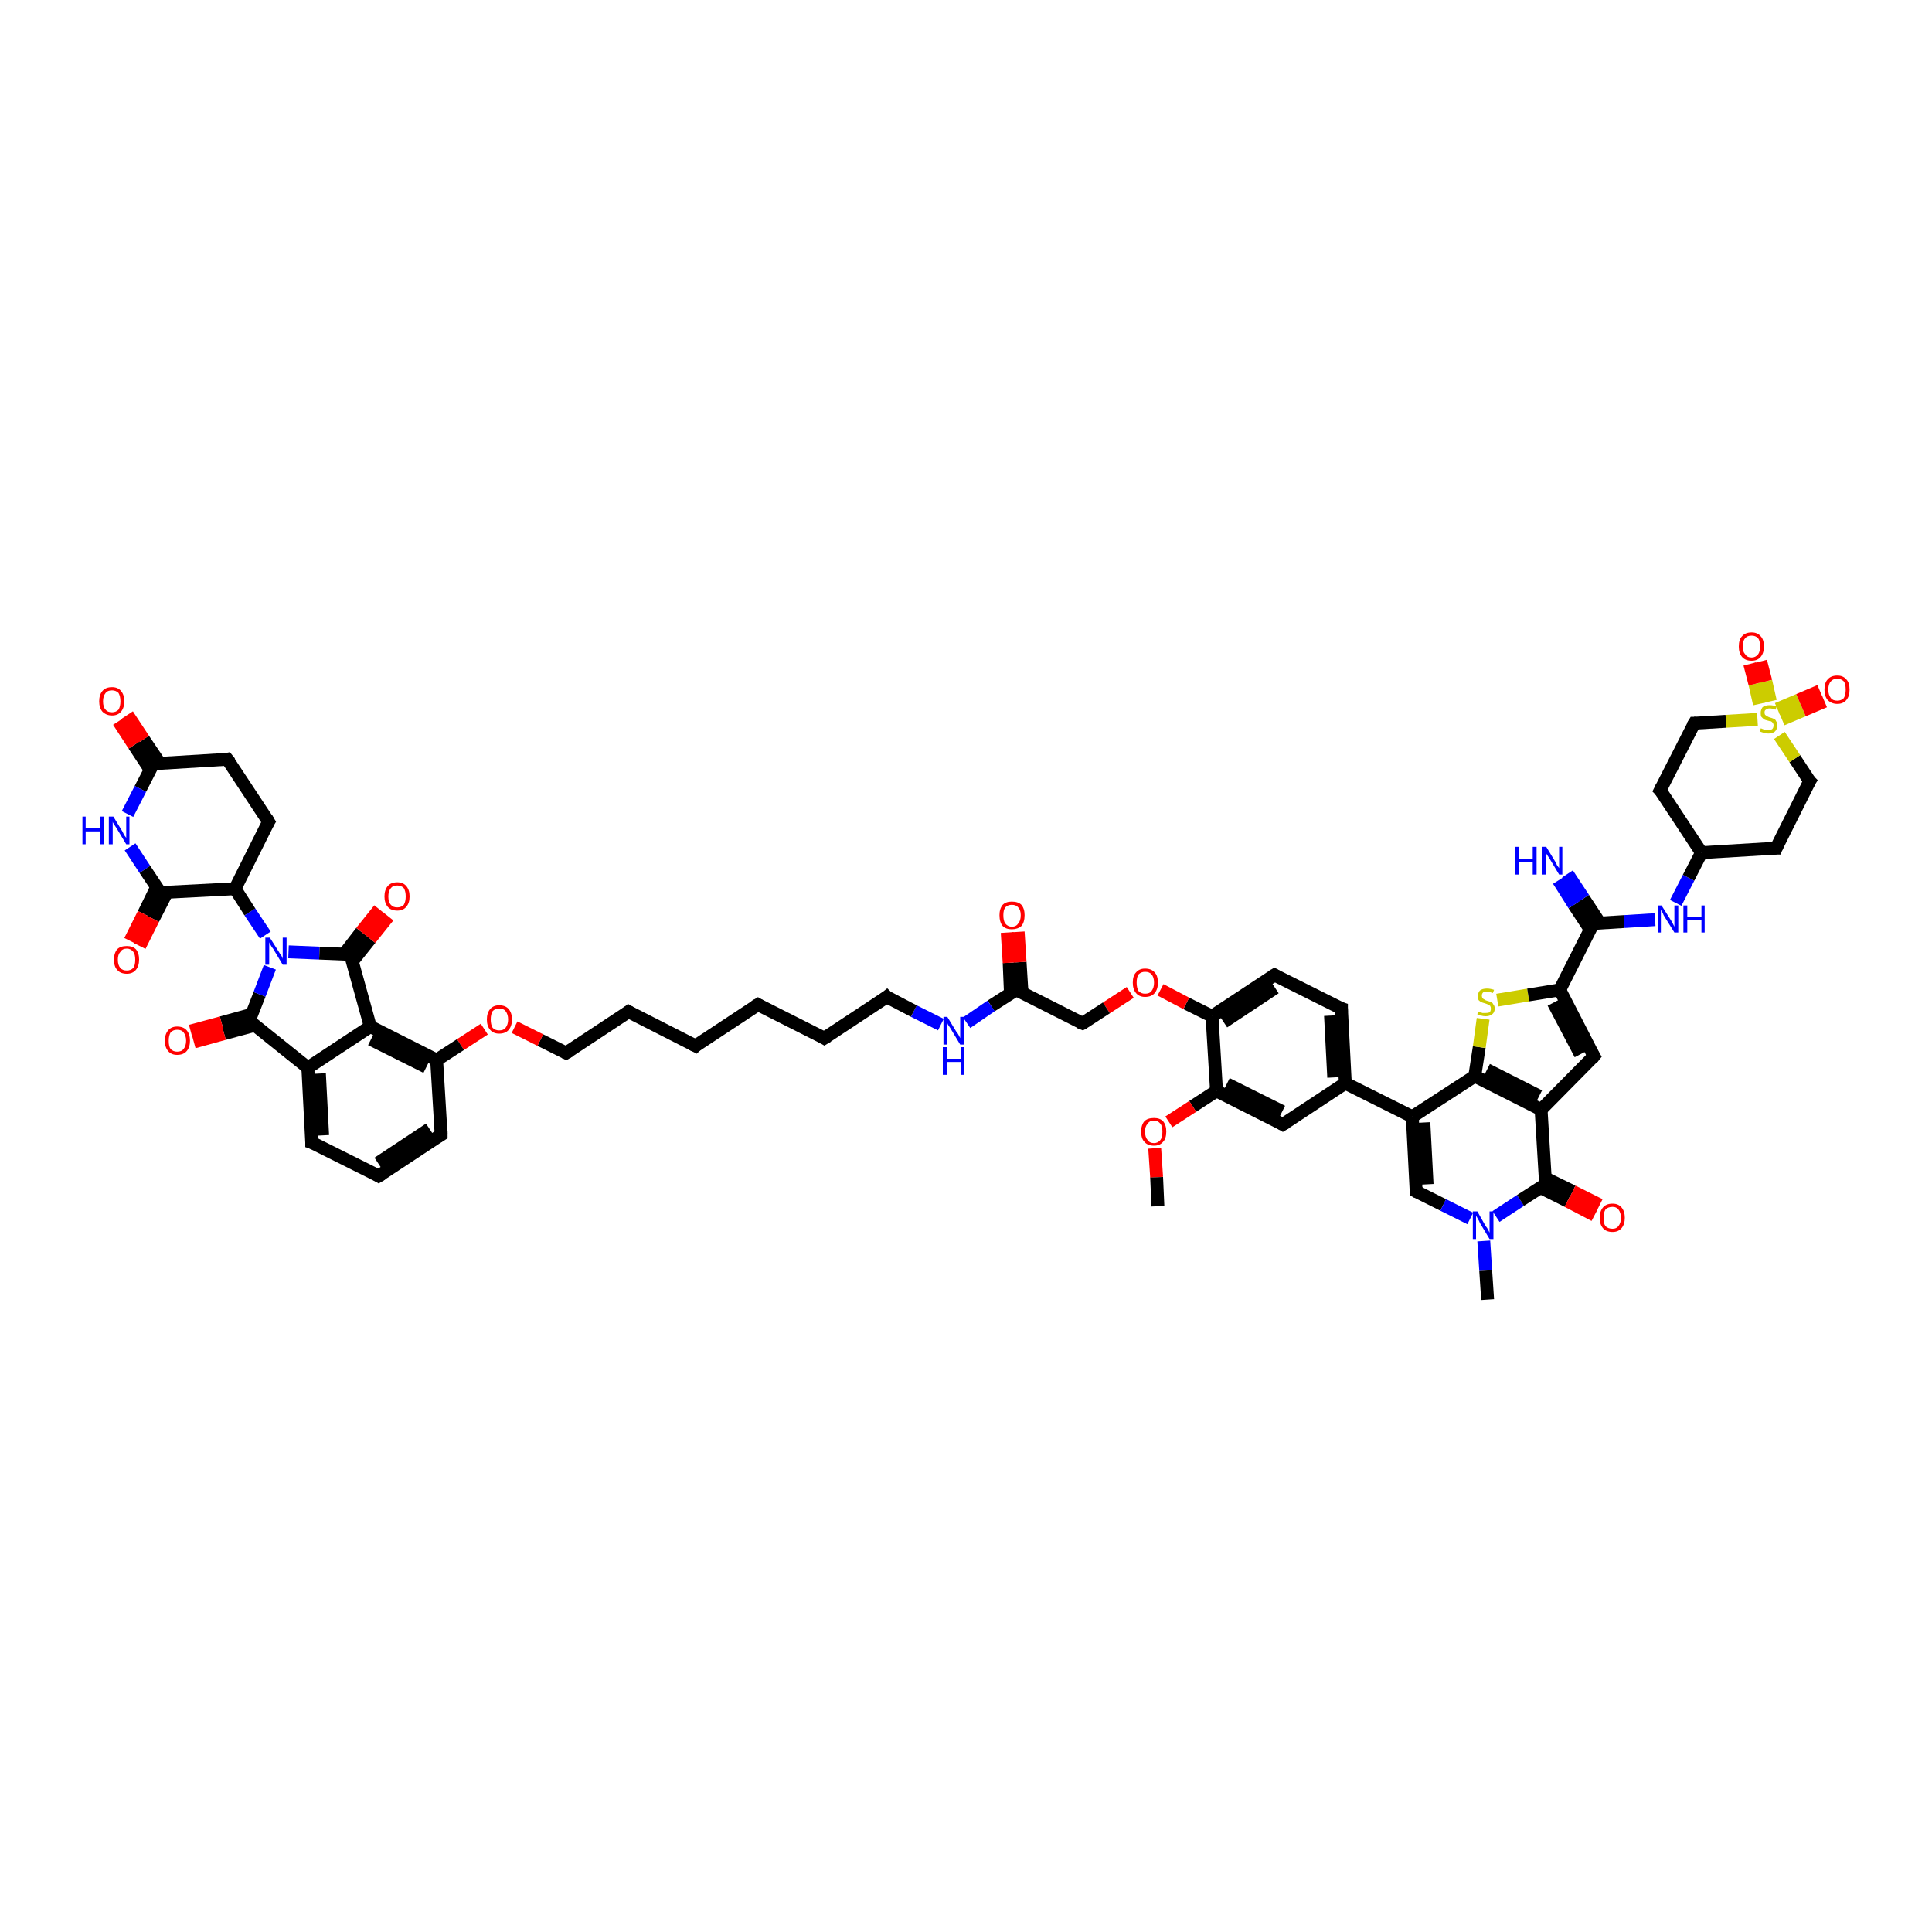 <?xml version='1.0' encoding='iso-8859-1'?>
<svg version='1.1' baseProfile='full'
              xmlns='http://www.w3.org/2000/svg'
                      xmlns:rdkit='http://www.rdkit.org/xml'
                      xmlns:xlink='http://www.w3.org/1999/xlink'
                  xml:space='preserve'
width='300px' height='300px' viewBox='0 0 300 300'>
<!-- END OF HEADER -->
<rect style='opacity:1.0;fill:#FFFFFF;stroke:none' width='300.0' height='300.0' x='0.0' y='0.0'> </rect>
<path class='bond-0 atom-0 atom-1' d='M 239.3,172.3 L 229.0,167.1' style='fill:none;fill-rule:evenodd;stroke:#000000;stroke-width:2.0px;stroke-linecap:butt;stroke-linejoin:miter;stroke-opacity:1' />
<path class='bond-0 atom-0 atom-1' d='M 239.0,170.2 L 230.9,166.1' style='fill:none;fill-rule:evenodd;stroke:#000000;stroke-width:2.0px;stroke-linecap:butt;stroke-linejoin:miter;stroke-opacity:1' />
<path class='bond-1 atom-1 atom-2' d='M 229.0,167.1 L 219.3,173.4' style='fill:none;fill-rule:evenodd;stroke:#000000;stroke-width:2.0px;stroke-linecap:butt;stroke-linejoin:miter;stroke-opacity:1' />
<path class='bond-2 atom-2 atom-3' d='M 219.3,173.4 L 208.9,168.2' style='fill:none;fill-rule:evenodd;stroke:#000000;stroke-width:2.0px;stroke-linecap:butt;stroke-linejoin:miter;stroke-opacity:1' />
<path class='bond-3 atom-3 atom-4' d='M 208.9,168.2 L 208.3,156.6' style='fill:none;fill-rule:evenodd;stroke:#000000;stroke-width:2.0px;stroke-linecap:butt;stroke-linejoin:miter;stroke-opacity:1' />
<path class='bond-3 atom-3 atom-4' d='M 207.1,167.3 L 206.6,157.7' style='fill:none;fill-rule:evenodd;stroke:#000000;stroke-width:2.0px;stroke-linecap:butt;stroke-linejoin:miter;stroke-opacity:1' />
<path class='bond-4 atom-4 atom-5' d='M 208.3,156.6 L 197.9,151.4' style='fill:none;fill-rule:evenodd;stroke:#000000;stroke-width:2.0px;stroke-linecap:butt;stroke-linejoin:miter;stroke-opacity:1' />
<path class='bond-5 atom-5 atom-6' d='M 197.9,151.4 L 188.2,157.8' style='fill:none;fill-rule:evenodd;stroke:#000000;stroke-width:2.0px;stroke-linecap:butt;stroke-linejoin:miter;stroke-opacity:1' />
<path class='bond-5 atom-5 atom-6' d='M 198.0,153.4 L 190.0,158.7' style='fill:none;fill-rule:evenodd;stroke:#000000;stroke-width:2.0px;stroke-linecap:butt;stroke-linejoin:miter;stroke-opacity:1' />
<path class='bond-6 atom-6 atom-7' d='M 188.2,157.8 L 188.9,169.4' style='fill:none;fill-rule:evenodd;stroke:#000000;stroke-width:2.0px;stroke-linecap:butt;stroke-linejoin:miter;stroke-opacity:1' />
<path class='bond-7 atom-7 atom-8' d='M 188.9,169.4 L 199.2,174.6' style='fill:none;fill-rule:evenodd;stroke:#000000;stroke-width:2.0px;stroke-linecap:butt;stroke-linejoin:miter;stroke-opacity:1' />
<path class='bond-7 atom-7 atom-8' d='M 190.5,168.3 L 199.1,172.6' style='fill:none;fill-rule:evenodd;stroke:#000000;stroke-width:2.0px;stroke-linecap:butt;stroke-linejoin:miter;stroke-opacity:1' />
<path class='bond-8 atom-7 atom-9' d='M 188.9,169.4 L 185.2,171.8' style='fill:none;fill-rule:evenodd;stroke:#000000;stroke-width:2.0px;stroke-linecap:butt;stroke-linejoin:miter;stroke-opacity:1' />
<path class='bond-8 atom-7 atom-9' d='M 185.2,171.8 L 181.5,174.2' style='fill:none;fill-rule:evenodd;stroke:#FF0000;stroke-width:2.0px;stroke-linecap:butt;stroke-linejoin:miter;stroke-opacity:1' />
<path class='bond-9 atom-9 atom-10' d='M 179.3,178.3 L 179.6,182.8' style='fill:none;fill-rule:evenodd;stroke:#FF0000;stroke-width:2.0px;stroke-linecap:butt;stroke-linejoin:miter;stroke-opacity:1' />
<path class='bond-9 atom-9 atom-10' d='M 179.6,182.8 L 179.8,187.3' style='fill:none;fill-rule:evenodd;stroke:#000000;stroke-width:2.0px;stroke-linecap:butt;stroke-linejoin:miter;stroke-opacity:1' />
<path class='bond-10 atom-6 atom-11' d='M 188.2,157.8 L 184.2,155.8' style='fill:none;fill-rule:evenodd;stroke:#000000;stroke-width:2.0px;stroke-linecap:butt;stroke-linejoin:miter;stroke-opacity:1' />
<path class='bond-10 atom-6 atom-11' d='M 184.2,155.8 L 180.2,153.7' style='fill:none;fill-rule:evenodd;stroke:#FF0000;stroke-width:2.0px;stroke-linecap:butt;stroke-linejoin:miter;stroke-opacity:1' />
<path class='bond-11 atom-11 atom-12' d='M 175.5,154.1 L 171.8,156.5' style='fill:none;fill-rule:evenodd;stroke:#FF0000;stroke-width:2.0px;stroke-linecap:butt;stroke-linejoin:miter;stroke-opacity:1' />
<path class='bond-11 atom-11 atom-12' d='M 171.8,156.5 L 168.1,158.9' style='fill:none;fill-rule:evenodd;stroke:#000000;stroke-width:2.0px;stroke-linecap:butt;stroke-linejoin:miter;stroke-opacity:1' />
<path class='bond-12 atom-12 atom-13' d='M 168.1,158.9 L 157.8,153.7' style='fill:none;fill-rule:evenodd;stroke:#000000;stroke-width:2.0px;stroke-linecap:butt;stroke-linejoin:miter;stroke-opacity:1' />
<path class='bond-13 atom-13 atom-14' d='M 157.8,153.7 L 153.9,156.2' style='fill:none;fill-rule:evenodd;stroke:#000000;stroke-width:2.0px;stroke-linecap:butt;stroke-linejoin:miter;stroke-opacity:1' />
<path class='bond-13 atom-13 atom-14' d='M 153.9,156.2 L 150.1,158.8' style='fill:none;fill-rule:evenodd;stroke:#0000FF;stroke-width:2.0px;stroke-linecap:butt;stroke-linejoin:miter;stroke-opacity:1' />
<path class='bond-14 atom-14 atom-15' d='M 146.1,159.1 L 141.9,157.0' style='fill:none;fill-rule:evenodd;stroke:#0000FF;stroke-width:2.0px;stroke-linecap:butt;stroke-linejoin:miter;stroke-opacity:1' />
<path class='bond-14 atom-14 atom-15' d='M 141.9,157.0 L 137.7,154.8' style='fill:none;fill-rule:evenodd;stroke:#000000;stroke-width:2.0px;stroke-linecap:butt;stroke-linejoin:miter;stroke-opacity:1' />
<path class='bond-15 atom-15 atom-16' d='M 137.7,154.8 L 128.0,161.2' style='fill:none;fill-rule:evenodd;stroke:#000000;stroke-width:2.0px;stroke-linecap:butt;stroke-linejoin:miter;stroke-opacity:1' />
<path class='bond-16 atom-16 atom-17' d='M 128.0,161.2 L 117.7,156.0' style='fill:none;fill-rule:evenodd;stroke:#000000;stroke-width:2.0px;stroke-linecap:butt;stroke-linejoin:miter;stroke-opacity:1' />
<path class='bond-17 atom-17 atom-18' d='M 117.7,156.0 L 108.0,162.4' style='fill:none;fill-rule:evenodd;stroke:#000000;stroke-width:2.0px;stroke-linecap:butt;stroke-linejoin:miter;stroke-opacity:1' />
<path class='bond-18 atom-18 atom-19' d='M 108.0,162.4 L 97.6,157.1' style='fill:none;fill-rule:evenodd;stroke:#000000;stroke-width:2.0px;stroke-linecap:butt;stroke-linejoin:miter;stroke-opacity:1' />
<path class='bond-19 atom-19 atom-20' d='M 97.6,157.1 L 87.9,163.5' style='fill:none;fill-rule:evenodd;stroke:#000000;stroke-width:2.0px;stroke-linecap:butt;stroke-linejoin:miter;stroke-opacity:1' />
<path class='bond-20 atom-20 atom-21' d='M 87.9,163.5 L 83.9,161.5' style='fill:none;fill-rule:evenodd;stroke:#000000;stroke-width:2.0px;stroke-linecap:butt;stroke-linejoin:miter;stroke-opacity:1' />
<path class='bond-20 atom-20 atom-21' d='M 83.9,161.5 L 79.9,159.5' style='fill:none;fill-rule:evenodd;stroke:#FF0000;stroke-width:2.0px;stroke-linecap:butt;stroke-linejoin:miter;stroke-opacity:1' />
<path class='bond-21 atom-21 atom-22' d='M 75.2,159.8 L 71.5,162.2' style='fill:none;fill-rule:evenodd;stroke:#FF0000;stroke-width:2.0px;stroke-linecap:butt;stroke-linejoin:miter;stroke-opacity:1' />
<path class='bond-21 atom-21 atom-22' d='M 71.5,162.2 L 67.8,164.6' style='fill:none;fill-rule:evenodd;stroke:#000000;stroke-width:2.0px;stroke-linecap:butt;stroke-linejoin:miter;stroke-opacity:1' />
<path class='bond-22 atom-22 atom-23' d='M 67.8,164.6 L 57.5,159.4' style='fill:none;fill-rule:evenodd;stroke:#000000;stroke-width:2.0px;stroke-linecap:butt;stroke-linejoin:miter;stroke-opacity:1' />
<path class='bond-22 atom-22 atom-23' d='M 66.2,165.7 L 57.6,161.4' style='fill:none;fill-rule:evenodd;stroke:#000000;stroke-width:2.0px;stroke-linecap:butt;stroke-linejoin:miter;stroke-opacity:1' />
<path class='bond-23 atom-23 atom-24' d='M 57.5,159.4 L 47.8,165.8' style='fill:none;fill-rule:evenodd;stroke:#000000;stroke-width:2.0px;stroke-linecap:butt;stroke-linejoin:miter;stroke-opacity:1' />
<path class='bond-24 atom-24 atom-25' d='M 47.8,165.8 L 48.4,177.4' style='fill:none;fill-rule:evenodd;stroke:#000000;stroke-width:2.0px;stroke-linecap:butt;stroke-linejoin:miter;stroke-opacity:1' />
<path class='bond-24 atom-24 atom-25' d='M 49.6,166.7 L 50.1,176.3' style='fill:none;fill-rule:evenodd;stroke:#000000;stroke-width:2.0px;stroke-linecap:butt;stroke-linejoin:miter;stroke-opacity:1' />
<path class='bond-25 atom-25 atom-26' d='M 48.4,177.4 L 58.8,182.6' style='fill:none;fill-rule:evenodd;stroke:#000000;stroke-width:2.0px;stroke-linecap:butt;stroke-linejoin:miter;stroke-opacity:1' />
<path class='bond-26 atom-26 atom-27' d='M 58.8,182.6 L 68.5,176.2' style='fill:none;fill-rule:evenodd;stroke:#000000;stroke-width:2.0px;stroke-linecap:butt;stroke-linejoin:miter;stroke-opacity:1' />
<path class='bond-26 atom-26 atom-27' d='M 58.7,180.6 L 66.7,175.3' style='fill:none;fill-rule:evenodd;stroke:#000000;stroke-width:2.0px;stroke-linecap:butt;stroke-linejoin:miter;stroke-opacity:1' />
<path class='bond-27 atom-24 atom-28' d='M 47.8,165.8 L 38.7,158.5' style='fill:none;fill-rule:evenodd;stroke:#000000;stroke-width:2.0px;stroke-linecap:butt;stroke-linejoin:miter;stroke-opacity:1' />
<path class='bond-28 atom-28 atom-29' d='M 38.7,158.5 L 40.3,154.4' style='fill:none;fill-rule:evenodd;stroke:#000000;stroke-width:2.0px;stroke-linecap:butt;stroke-linejoin:miter;stroke-opacity:1' />
<path class='bond-28 atom-28 atom-29' d='M 40.3,154.4 L 41.9,150.2' style='fill:none;fill-rule:evenodd;stroke:#0000FF;stroke-width:2.0px;stroke-linecap:butt;stroke-linejoin:miter;stroke-opacity:1' />
<path class='bond-29 atom-29 atom-30' d='M 41.2,145.2 L 38.8,141.6' style='fill:none;fill-rule:evenodd;stroke:#0000FF;stroke-width:2.0px;stroke-linecap:butt;stroke-linejoin:miter;stroke-opacity:1' />
<path class='bond-29 atom-29 atom-30' d='M 38.8,141.6 L 36.5,138.0' style='fill:none;fill-rule:evenodd;stroke:#000000;stroke-width:2.0px;stroke-linecap:butt;stroke-linejoin:miter;stroke-opacity:1' />
<path class='bond-30 atom-30 atom-31' d='M 36.5,138.0 L 41.7,127.6' style='fill:none;fill-rule:evenodd;stroke:#000000;stroke-width:2.0px;stroke-linecap:butt;stroke-linejoin:miter;stroke-opacity:1' />
<path class='bond-31 atom-31 atom-32' d='M 41.7,127.6 L 35.3,117.9' style='fill:none;fill-rule:evenodd;stroke:#000000;stroke-width:2.0px;stroke-linecap:butt;stroke-linejoin:miter;stroke-opacity:1' />
<path class='bond-32 atom-32 atom-33' d='M 35.3,117.9 L 23.8,118.6' style='fill:none;fill-rule:evenodd;stroke:#000000;stroke-width:2.0px;stroke-linecap:butt;stroke-linejoin:miter;stroke-opacity:1' />
<path class='bond-33 atom-33 atom-34' d='M 24.8,118.5 L 22.3,114.8' style='fill:none;fill-rule:evenodd;stroke:#000000;stroke-width:2.0px;stroke-linecap:butt;stroke-linejoin:miter;stroke-opacity:1' />
<path class='bond-33 atom-33 atom-34' d='M 22.3,114.8 L 19.8,111.0' style='fill:none;fill-rule:evenodd;stroke:#FF0000;stroke-width:2.0px;stroke-linecap:butt;stroke-linejoin:miter;stroke-opacity:1' />
<path class='bond-33 atom-33 atom-34' d='M 23.3,119.5 L 20.8,115.7' style='fill:none;fill-rule:evenodd;stroke:#000000;stroke-width:2.0px;stroke-linecap:butt;stroke-linejoin:miter;stroke-opacity:1' />
<path class='bond-33 atom-33 atom-34' d='M 20.8,115.7 L 18.4,112.0' style='fill:none;fill-rule:evenodd;stroke:#FF0000;stroke-width:2.0px;stroke-linecap:butt;stroke-linejoin:miter;stroke-opacity:1' />
<path class='bond-34 atom-33 atom-35' d='M 23.8,118.6 L 21.8,122.5' style='fill:none;fill-rule:evenodd;stroke:#000000;stroke-width:2.0px;stroke-linecap:butt;stroke-linejoin:miter;stroke-opacity:1' />
<path class='bond-34 atom-33 atom-35' d='M 21.8,122.5 L 19.8,126.4' style='fill:none;fill-rule:evenodd;stroke:#0000FF;stroke-width:2.0px;stroke-linecap:butt;stroke-linejoin:miter;stroke-opacity:1' />
<path class='bond-35 atom-35 atom-36' d='M 20.2,131.5 L 22.5,135.0' style='fill:none;fill-rule:evenodd;stroke:#0000FF;stroke-width:2.0px;stroke-linecap:butt;stroke-linejoin:miter;stroke-opacity:1' />
<path class='bond-35 atom-35 atom-36' d='M 22.5,135.0 L 24.9,138.6' style='fill:none;fill-rule:evenodd;stroke:#000000;stroke-width:2.0px;stroke-linecap:butt;stroke-linejoin:miter;stroke-opacity:1' />
<path class='bond-36 atom-36 atom-37' d='M 24.3,137.8 L 22.3,141.9' style='fill:none;fill-rule:evenodd;stroke:#000000;stroke-width:2.0px;stroke-linecap:butt;stroke-linejoin:miter;stroke-opacity:1' />
<path class='bond-36 atom-36 atom-37' d='M 22.3,141.9 L 20.2,146.1' style='fill:none;fill-rule:evenodd;stroke:#FF0000;stroke-width:2.0px;stroke-linecap:butt;stroke-linejoin:miter;stroke-opacity:1' />
<path class='bond-36 atom-36 atom-37' d='M 25.9,138.6 L 23.8,142.7' style='fill:none;fill-rule:evenodd;stroke:#000000;stroke-width:2.0px;stroke-linecap:butt;stroke-linejoin:miter;stroke-opacity:1' />
<path class='bond-36 atom-36 atom-37' d='M 23.8,142.7 L 21.7,146.9' style='fill:none;fill-rule:evenodd;stroke:#FF0000;stroke-width:2.0px;stroke-linecap:butt;stroke-linejoin:miter;stroke-opacity:1' />
<path class='bond-37 atom-29 atom-38' d='M 44.8,147.8 L 49.6,148.0' style='fill:none;fill-rule:evenodd;stroke:#0000FF;stroke-width:2.0px;stroke-linecap:butt;stroke-linejoin:miter;stroke-opacity:1' />
<path class='bond-37 atom-29 atom-38' d='M 49.6,148.0 L 54.4,148.2' style='fill:none;fill-rule:evenodd;stroke:#000000;stroke-width:2.0px;stroke-linecap:butt;stroke-linejoin:miter;stroke-opacity:1' />
<path class='bond-38 atom-38 atom-39' d='M 54.7,149.3 L 57.5,145.8' style='fill:none;fill-rule:evenodd;stroke:#000000;stroke-width:2.0px;stroke-linecap:butt;stroke-linejoin:miter;stroke-opacity:1' />
<path class='bond-38 atom-38 atom-39' d='M 57.5,145.8 L 60.3,142.3' style='fill:none;fill-rule:evenodd;stroke:#FF0000;stroke-width:2.0px;stroke-linecap:butt;stroke-linejoin:miter;stroke-opacity:1' />
<path class='bond-38 atom-38 atom-39' d='M 53.4,148.2 L 56.1,144.7' style='fill:none;fill-rule:evenodd;stroke:#000000;stroke-width:2.0px;stroke-linecap:butt;stroke-linejoin:miter;stroke-opacity:1' />
<path class='bond-38 atom-38 atom-39' d='M 56.1,144.7 L 58.9,141.2' style='fill:none;fill-rule:evenodd;stroke:#FF0000;stroke-width:2.0px;stroke-linecap:butt;stroke-linejoin:miter;stroke-opacity:1' />
<path class='bond-39 atom-28 atom-40' d='M 39.1,157.5 L 34.4,158.8' style='fill:none;fill-rule:evenodd;stroke:#000000;stroke-width:2.0px;stroke-linecap:butt;stroke-linejoin:miter;stroke-opacity:1' />
<path class='bond-39 atom-28 atom-40' d='M 34.4,158.8 L 29.6,160.1' style='fill:none;fill-rule:evenodd;stroke:#FF0000;stroke-width:2.0px;stroke-linecap:butt;stroke-linejoin:miter;stroke-opacity:1' />
<path class='bond-39 atom-28 atom-40' d='M 39.6,159.2 L 34.8,160.5' style='fill:none;fill-rule:evenodd;stroke:#000000;stroke-width:2.0px;stroke-linecap:butt;stroke-linejoin:miter;stroke-opacity:1' />
<path class='bond-39 atom-28 atom-40' d='M 34.8,160.5 L 30.1,161.8' style='fill:none;fill-rule:evenodd;stroke:#FF0000;stroke-width:2.0px;stroke-linecap:butt;stroke-linejoin:miter;stroke-opacity:1' />
<path class='bond-40 atom-13 atom-41' d='M 158.7,154.2 L 158.4,149.4' style='fill:none;fill-rule:evenodd;stroke:#000000;stroke-width:2.0px;stroke-linecap:butt;stroke-linejoin:miter;stroke-opacity:1' />
<path class='bond-40 atom-13 atom-41' d='M 158.4,149.4 L 158.1,144.7' style='fill:none;fill-rule:evenodd;stroke:#FF0000;stroke-width:2.0px;stroke-linecap:butt;stroke-linejoin:miter;stroke-opacity:1' />
<path class='bond-40 atom-13 atom-41' d='M 156.9,154.3 L 156.7,149.5' style='fill:none;fill-rule:evenodd;stroke:#000000;stroke-width:2.0px;stroke-linecap:butt;stroke-linejoin:miter;stroke-opacity:1' />
<path class='bond-40 atom-13 atom-41' d='M 156.7,149.5 L 156.4,144.8' style='fill:none;fill-rule:evenodd;stroke:#FF0000;stroke-width:2.0px;stroke-linecap:butt;stroke-linejoin:miter;stroke-opacity:1' />
<path class='bond-41 atom-2 atom-42' d='M 219.3,173.4 L 219.9,185.0' style='fill:none;fill-rule:evenodd;stroke:#000000;stroke-width:2.0px;stroke-linecap:butt;stroke-linejoin:miter;stroke-opacity:1' />
<path class='bond-41 atom-2 atom-42' d='M 221.1,174.3 L 221.6,183.9' style='fill:none;fill-rule:evenodd;stroke:#000000;stroke-width:2.0px;stroke-linecap:butt;stroke-linejoin:miter;stroke-opacity:1' />
<path class='bond-42 atom-42 atom-43' d='M 219.9,185.0 L 224.1,187.1' style='fill:none;fill-rule:evenodd;stroke:#000000;stroke-width:2.0px;stroke-linecap:butt;stroke-linejoin:miter;stroke-opacity:1' />
<path class='bond-42 atom-42 atom-43' d='M 224.1,187.1 L 228.3,189.2' style='fill:none;fill-rule:evenodd;stroke:#0000FF;stroke-width:2.0px;stroke-linecap:butt;stroke-linejoin:miter;stroke-opacity:1' />
<path class='bond-43 atom-43 atom-44' d='M 232.3,188.9 L 236.1,186.4' style='fill:none;fill-rule:evenodd;stroke:#0000FF;stroke-width:2.0px;stroke-linecap:butt;stroke-linejoin:miter;stroke-opacity:1' />
<path class='bond-43 atom-43 atom-44' d='M 236.1,186.4 L 240.0,183.9' style='fill:none;fill-rule:evenodd;stroke:#000000;stroke-width:2.0px;stroke-linecap:butt;stroke-linejoin:miter;stroke-opacity:1' />
<path class='bond-44 atom-44 atom-45' d='M 239.2,184.4 L 243.4,186.5' style='fill:none;fill-rule:evenodd;stroke:#000000;stroke-width:2.0px;stroke-linecap:butt;stroke-linejoin:miter;stroke-opacity:1' />
<path class='bond-44 atom-44 atom-45' d='M 243.4,186.5 L 247.6,188.7' style='fill:none;fill-rule:evenodd;stroke:#FF0000;stroke-width:2.0px;stroke-linecap:butt;stroke-linejoin:miter;stroke-opacity:1' />
<path class='bond-44 atom-44 atom-45' d='M 239.9,182.9 L 244.2,185.0' style='fill:none;fill-rule:evenodd;stroke:#000000;stroke-width:2.0px;stroke-linecap:butt;stroke-linejoin:miter;stroke-opacity:1' />
<path class='bond-44 atom-44 atom-45' d='M 244.2,185.0 L 248.4,187.1' style='fill:none;fill-rule:evenodd;stroke:#FF0000;stroke-width:2.0px;stroke-linecap:butt;stroke-linejoin:miter;stroke-opacity:1' />
<path class='bond-45 atom-43 atom-46' d='M 230.4,192.7 L 230.7,197.3' style='fill:none;fill-rule:evenodd;stroke:#0000FF;stroke-width:2.0px;stroke-linecap:butt;stroke-linejoin:miter;stroke-opacity:1' />
<path class='bond-45 atom-43 atom-46' d='M 230.7,197.3 L 231.0,201.8' style='fill:none;fill-rule:evenodd;stroke:#000000;stroke-width:2.0px;stroke-linecap:butt;stroke-linejoin:miter;stroke-opacity:1' />
<path class='bond-46 atom-1 atom-47' d='M 229.0,167.1 L 229.7,162.6' style='fill:none;fill-rule:evenodd;stroke:#000000;stroke-width:2.0px;stroke-linecap:butt;stroke-linejoin:miter;stroke-opacity:1' />
<path class='bond-46 atom-1 atom-47' d='M 229.7,162.6 L 230.3,158.2' style='fill:none;fill-rule:evenodd;stroke:#CCCC00;stroke-width:2.0px;stroke-linecap:butt;stroke-linejoin:miter;stroke-opacity:1' />
<path class='bond-47 atom-47 atom-48' d='M 232.5,155.3 L 237.3,154.5' style='fill:none;fill-rule:evenodd;stroke:#CCCC00;stroke-width:2.0px;stroke-linecap:butt;stroke-linejoin:miter;stroke-opacity:1' />
<path class='bond-47 atom-47 atom-48' d='M 237.3,154.5 L 242.2,153.7' style='fill:none;fill-rule:evenodd;stroke:#000000;stroke-width:2.0px;stroke-linecap:butt;stroke-linejoin:miter;stroke-opacity:1' />
<path class='bond-48 atom-48 atom-49' d='M 242.2,153.7 L 247.4,143.4' style='fill:none;fill-rule:evenodd;stroke:#000000;stroke-width:2.0px;stroke-linecap:butt;stroke-linejoin:miter;stroke-opacity:1' />
<path class='bond-49 atom-49 atom-50' d='M 248.4,143.3 L 245.9,139.5' style='fill:none;fill-rule:evenodd;stroke:#000000;stroke-width:2.0px;stroke-linecap:butt;stroke-linejoin:miter;stroke-opacity:1' />
<path class='bond-49 atom-49 atom-50' d='M 245.9,139.5 L 243.4,135.7' style='fill:none;fill-rule:evenodd;stroke:#0000FF;stroke-width:2.0px;stroke-linecap:butt;stroke-linejoin:miter;stroke-opacity:1' />
<path class='bond-49 atom-49 atom-50' d='M 246.9,144.3 L 244.4,140.5' style='fill:none;fill-rule:evenodd;stroke:#000000;stroke-width:2.0px;stroke-linecap:butt;stroke-linejoin:miter;stroke-opacity:1' />
<path class='bond-49 atom-49 atom-50' d='M 244.4,140.5 L 242.0,136.7' style='fill:none;fill-rule:evenodd;stroke:#0000FF;stroke-width:2.0px;stroke-linecap:butt;stroke-linejoin:miter;stroke-opacity:1' />
<path class='bond-50 atom-49 atom-51' d='M 247.4,143.4 L 252.2,143.1' style='fill:none;fill-rule:evenodd;stroke:#000000;stroke-width:2.0px;stroke-linecap:butt;stroke-linejoin:miter;stroke-opacity:1' />
<path class='bond-50 atom-49 atom-51' d='M 252.2,143.1 L 257.0,142.8' style='fill:none;fill-rule:evenodd;stroke:#0000FF;stroke-width:2.0px;stroke-linecap:butt;stroke-linejoin:miter;stroke-opacity:1' />
<path class='bond-51 atom-51 atom-52' d='M 260.2,140.2 L 262.2,136.3' style='fill:none;fill-rule:evenodd;stroke:#0000FF;stroke-width:2.0px;stroke-linecap:butt;stroke-linejoin:miter;stroke-opacity:1' />
<path class='bond-51 atom-51 atom-52' d='M 262.2,136.3 L 264.2,132.4' style='fill:none;fill-rule:evenodd;stroke:#000000;stroke-width:2.0px;stroke-linecap:butt;stroke-linejoin:miter;stroke-opacity:1' />
<path class='bond-52 atom-52 atom-53' d='M 264.2,132.4 L 275.8,131.7' style='fill:none;fill-rule:evenodd;stroke:#000000;stroke-width:2.0px;stroke-linecap:butt;stroke-linejoin:miter;stroke-opacity:1' />
<path class='bond-53 atom-53 atom-54' d='M 275.8,131.7 L 281.0,121.3' style='fill:none;fill-rule:evenodd;stroke:#000000;stroke-width:2.0px;stroke-linecap:butt;stroke-linejoin:miter;stroke-opacity:1' />
<path class='bond-54 atom-54 atom-55' d='M 281.0,121.3 L 278.7,117.8' style='fill:none;fill-rule:evenodd;stroke:#000000;stroke-width:2.0px;stroke-linecap:butt;stroke-linejoin:miter;stroke-opacity:1' />
<path class='bond-54 atom-54 atom-55' d='M 278.7,117.8 L 276.3,114.2' style='fill:none;fill-rule:evenodd;stroke:#CCCC00;stroke-width:2.0px;stroke-linecap:butt;stroke-linejoin:miter;stroke-opacity:1' />
<path class='bond-55 atom-55 atom-56' d='M 274.9,108.9 L 274.2,105.8' style='fill:none;fill-rule:evenodd;stroke:#CCCC00;stroke-width:2.0px;stroke-linecap:butt;stroke-linejoin:miter;stroke-opacity:1' />
<path class='bond-55 atom-55 atom-56' d='M 274.2,105.8 L 273.4,102.7' style='fill:none;fill-rule:evenodd;stroke:#FF0000;stroke-width:2.0px;stroke-linecap:butt;stroke-linejoin:miter;stroke-opacity:1' />
<path class='bond-55 atom-55 atom-56' d='M 273.2,109.3 L 272.5,106.2' style='fill:none;fill-rule:evenodd;stroke:#CCCC00;stroke-width:2.0px;stroke-linecap:butt;stroke-linejoin:miter;stroke-opacity:1' />
<path class='bond-55 atom-55 atom-56' d='M 272.5,106.2 L 271.7,103.1' style='fill:none;fill-rule:evenodd;stroke:#FF0000;stroke-width:2.0px;stroke-linecap:butt;stroke-linejoin:miter;stroke-opacity:1' />
<path class='bond-56 atom-55 atom-57' d='M 276.7,111.7 L 280.0,110.3' style='fill:none;fill-rule:evenodd;stroke:#CCCC00;stroke-width:2.0px;stroke-linecap:butt;stroke-linejoin:miter;stroke-opacity:1' />
<path class='bond-56 atom-55 atom-57' d='M 280.0,110.3 L 283.3,108.9' style='fill:none;fill-rule:evenodd;stroke:#FF0000;stroke-width:2.0px;stroke-linecap:butt;stroke-linejoin:miter;stroke-opacity:1' />
<path class='bond-56 atom-55 atom-57' d='M 276.0,110.1 L 279.3,108.7' style='fill:none;fill-rule:evenodd;stroke:#CCCC00;stroke-width:2.0px;stroke-linecap:butt;stroke-linejoin:miter;stroke-opacity:1' />
<path class='bond-56 atom-55 atom-57' d='M 279.3,108.7 L 282.6,107.3' style='fill:none;fill-rule:evenodd;stroke:#FF0000;stroke-width:2.0px;stroke-linecap:butt;stroke-linejoin:miter;stroke-opacity:1' />
<path class='bond-57 atom-55 atom-58' d='M 272.9,111.7 L 268.0,112.0' style='fill:none;fill-rule:evenodd;stroke:#CCCC00;stroke-width:2.0px;stroke-linecap:butt;stroke-linejoin:miter;stroke-opacity:1' />
<path class='bond-57 atom-55 atom-58' d='M 268.0,112.0 L 263.1,112.3' style='fill:none;fill-rule:evenodd;stroke:#000000;stroke-width:2.0px;stroke-linecap:butt;stroke-linejoin:miter;stroke-opacity:1' />
<path class='bond-58 atom-58 atom-59' d='M 263.1,112.3 L 257.8,122.7' style='fill:none;fill-rule:evenodd;stroke:#000000;stroke-width:2.0px;stroke-linecap:butt;stroke-linejoin:miter;stroke-opacity:1' />
<path class='bond-59 atom-48 atom-60' d='M 242.2,153.7 L 247.5,164.0' style='fill:none;fill-rule:evenodd;stroke:#000000;stroke-width:2.0px;stroke-linecap:butt;stroke-linejoin:miter;stroke-opacity:1' />
<path class='bond-59 atom-48 atom-60' d='M 241.2,155.7 L 245.4,163.7' style='fill:none;fill-rule:evenodd;stroke:#000000;stroke-width:2.0px;stroke-linecap:butt;stroke-linejoin:miter;stroke-opacity:1' />
<path class='bond-60 atom-8 atom-3' d='M 199.2,174.6 L 208.9,168.2' style='fill:none;fill-rule:evenodd;stroke:#000000;stroke-width:2.0px;stroke-linecap:butt;stroke-linejoin:miter;stroke-opacity:1' />
<path class='bond-61 atom-27 atom-22' d='M 68.5,176.2 L 67.8,164.6' style='fill:none;fill-rule:evenodd;stroke:#000000;stroke-width:2.0px;stroke-linecap:butt;stroke-linejoin:miter;stroke-opacity:1' />
<path class='bond-62 atom-36 atom-30' d='M 24.9,138.6 L 36.5,138.0' style='fill:none;fill-rule:evenodd;stroke:#000000;stroke-width:2.0px;stroke-linecap:butt;stroke-linejoin:miter;stroke-opacity:1' />
<path class='bond-63 atom-38 atom-23' d='M 54.4,148.2 L 57.5,159.4' style='fill:none;fill-rule:evenodd;stroke:#000000;stroke-width:2.0px;stroke-linecap:butt;stroke-linejoin:miter;stroke-opacity:1' />
<path class='bond-64 atom-44 atom-0' d='M 240.0,183.9 L 239.3,172.3' style='fill:none;fill-rule:evenodd;stroke:#000000;stroke-width:2.0px;stroke-linecap:butt;stroke-linejoin:miter;stroke-opacity:1' />
<path class='bond-65 atom-59 atom-52' d='M 257.8,122.7 L 264.2,132.4' style='fill:none;fill-rule:evenodd;stroke:#000000;stroke-width:2.0px;stroke-linecap:butt;stroke-linejoin:miter;stroke-opacity:1' />
<path class='bond-66 atom-60 atom-0' d='M 247.5,164.0 L 239.3,172.3' style='fill:none;fill-rule:evenodd;stroke:#000000;stroke-width:2.0px;stroke-linecap:butt;stroke-linejoin:miter;stroke-opacity:1' />
<path d='M 208.3,157.2 L 208.3,156.6 L 207.7,156.4' style='fill:none;stroke:#000000;stroke-width:2.0px;stroke-linecap:butt;stroke-linejoin:miter;stroke-opacity:1;' />
<path d='M 198.4,151.7 L 197.9,151.4 L 197.4,151.7' style='fill:none;stroke:#000000;stroke-width:2.0px;stroke-linecap:butt;stroke-linejoin:miter;stroke-opacity:1;' />
<path d='M 198.7,174.3 L 199.2,174.6 L 199.7,174.3' style='fill:none;stroke:#000000;stroke-width:2.0px;stroke-linecap:butt;stroke-linejoin:miter;stroke-opacity:1;' />
<path d='M 168.3,158.8 L 168.1,158.9 L 167.6,158.7' style='fill:none;stroke:#000000;stroke-width:2.0px;stroke-linecap:butt;stroke-linejoin:miter;stroke-opacity:1;' />
<path d='M 158.3,154.0 L 157.8,153.7 L 157.6,153.8' style='fill:none;stroke:#000000;stroke-width:2.0px;stroke-linecap:butt;stroke-linejoin:miter;stroke-opacity:1;' />
<path d='M 137.9,155.0 L 137.7,154.8 L 137.2,155.2' style='fill:none;stroke:#000000;stroke-width:2.0px;stroke-linecap:butt;stroke-linejoin:miter;stroke-opacity:1;' />
<path d='M 128.5,160.9 L 128.0,161.2 L 127.5,160.9' style='fill:none;stroke:#000000;stroke-width:2.0px;stroke-linecap:butt;stroke-linejoin:miter;stroke-opacity:1;' />
<path d='M 118.2,156.3 L 117.7,156.0 L 117.2,156.3' style='fill:none;stroke:#000000;stroke-width:2.0px;stroke-linecap:butt;stroke-linejoin:miter;stroke-opacity:1;' />
<path d='M 108.4,162.0 L 108.0,162.4 L 107.4,162.1' style='fill:none;stroke:#000000;stroke-width:2.0px;stroke-linecap:butt;stroke-linejoin:miter;stroke-opacity:1;' />
<path d='M 98.1,157.4 L 97.6,157.1 L 97.1,157.5' style='fill:none;stroke:#000000;stroke-width:2.0px;stroke-linecap:butt;stroke-linejoin:miter;stroke-opacity:1;' />
<path d='M 88.4,163.2 L 87.9,163.5 L 87.7,163.4' style='fill:none;stroke:#000000;stroke-width:2.0px;stroke-linecap:butt;stroke-linejoin:miter;stroke-opacity:1;' />
<path d='M 48.4,176.8 L 48.4,177.4 L 49.0,177.6' style='fill:none;stroke:#000000;stroke-width:2.0px;stroke-linecap:butt;stroke-linejoin:miter;stroke-opacity:1;' />
<path d='M 58.3,182.3 L 58.8,182.6 L 59.3,182.3' style='fill:none;stroke:#000000;stroke-width:2.0px;stroke-linecap:butt;stroke-linejoin:miter;stroke-opacity:1;' />
<path d='M 68.0,176.5 L 68.5,176.2 L 68.5,175.6' style='fill:none;stroke:#000000;stroke-width:2.0px;stroke-linecap:butt;stroke-linejoin:miter;stroke-opacity:1;' />
<path d='M 39.2,158.9 L 38.7,158.5 L 38.8,158.3' style='fill:none;stroke:#000000;stroke-width:2.0px;stroke-linecap:butt;stroke-linejoin:miter;stroke-opacity:1;' />
<path d='M 41.4,128.1 L 41.7,127.6 L 41.4,127.1' style='fill:none;stroke:#000000;stroke-width:2.0px;stroke-linecap:butt;stroke-linejoin:miter;stroke-opacity:1;' />
<path d='M 35.7,118.4 L 35.3,117.9 L 34.8,118.0' style='fill:none;stroke:#000000;stroke-width:2.0px;stroke-linecap:butt;stroke-linejoin:miter;stroke-opacity:1;' />
<path d='M 24.3,118.6 L 23.8,118.6 L 23.7,118.8' style='fill:none;stroke:#000000;stroke-width:2.0px;stroke-linecap:butt;stroke-linejoin:miter;stroke-opacity:1;' />
<path d='M 24.8,138.5 L 24.9,138.6 L 25.5,138.6' style='fill:none;stroke:#000000;stroke-width:2.0px;stroke-linecap:butt;stroke-linejoin:miter;stroke-opacity:1;' />
<path d='M 54.2,148.2 L 54.4,148.2 L 54.6,148.8' style='fill:none;stroke:#000000;stroke-width:2.0px;stroke-linecap:butt;stroke-linejoin:miter;stroke-opacity:1;' />
<path d='M 219.9,184.4 L 219.9,185.0 L 220.1,185.1' style='fill:none;stroke:#000000;stroke-width:2.0px;stroke-linecap:butt;stroke-linejoin:miter;stroke-opacity:1;' />
<path d='M 239.8,184.0 L 240.0,183.9 L 240.0,183.3' style='fill:none;stroke:#000000;stroke-width:2.0px;stroke-linecap:butt;stroke-linejoin:miter;stroke-opacity:1;' />
<path d='M 247.1,143.9 L 247.4,143.4 L 247.6,143.4' style='fill:none;stroke:#000000;stroke-width:2.0px;stroke-linecap:butt;stroke-linejoin:miter;stroke-opacity:1;' />
<path d='M 275.2,131.7 L 275.8,131.7 L 276.0,131.2' style='fill:none;stroke:#000000;stroke-width:2.0px;stroke-linecap:butt;stroke-linejoin:miter;stroke-opacity:1;' />
<path d='M 280.7,121.8 L 281.0,121.3 L 280.9,121.2' style='fill:none;stroke:#000000;stroke-width:2.0px;stroke-linecap:butt;stroke-linejoin:miter;stroke-opacity:1;' />
<path d='M 263.3,112.3 L 263.1,112.3 L 262.8,112.8' style='fill:none;stroke:#000000;stroke-width:2.0px;stroke-linecap:butt;stroke-linejoin:miter;stroke-opacity:1;' />
<path d='M 258.1,122.1 L 257.8,122.7 L 258.2,123.1' style='fill:none;stroke:#000000;stroke-width:2.0px;stroke-linecap:butt;stroke-linejoin:miter;stroke-opacity:1;' />
<path d='M 247.2,163.5 L 247.5,164.0 L 247.1,164.5' style='fill:none;stroke:#000000;stroke-width:2.0px;stroke-linecap:butt;stroke-linejoin:miter;stroke-opacity:1;' />
<path class='atom-9' d='M 177.2 175.7
Q 177.2 174.7, 177.7 174.1
Q 178.2 173.6, 179.2 173.6
Q 180.1 173.6, 180.6 174.1
Q 181.1 174.7, 181.1 175.7
Q 181.1 176.8, 180.6 177.3
Q 180.1 177.9, 179.2 177.9
Q 178.2 177.9, 177.7 177.3
Q 177.2 176.8, 177.2 175.7
M 179.2 177.5
Q 179.8 177.5, 180.2 177.0
Q 180.5 176.6, 180.5 175.7
Q 180.5 174.9, 180.2 174.5
Q 179.8 174.0, 179.2 174.0
Q 178.5 174.0, 178.2 174.5
Q 177.8 174.9, 177.8 175.7
Q 177.8 176.6, 178.2 177.0
Q 178.5 177.5, 179.2 177.5
' fill='#FF0000'/>
<path class='atom-11' d='M 175.9 152.6
Q 175.9 151.5, 176.4 151.0
Q 176.9 150.4, 177.8 150.4
Q 178.8 150.4, 179.3 151.0
Q 179.8 151.5, 179.8 152.6
Q 179.8 153.6, 179.3 154.2
Q 178.8 154.8, 177.8 154.8
Q 176.9 154.8, 176.4 154.2
Q 175.9 153.6, 175.9 152.6
M 177.8 154.3
Q 178.5 154.3, 178.8 153.9
Q 179.2 153.4, 179.2 152.6
Q 179.2 151.7, 178.8 151.3
Q 178.5 150.9, 177.8 150.9
Q 177.2 150.9, 176.8 151.3
Q 176.5 151.7, 176.5 152.6
Q 176.5 153.4, 176.8 153.9
Q 177.2 154.3, 177.8 154.3
' fill='#FF0000'/>
<path class='atom-14' d='M 147.1 157.9
L 148.5 160.2
Q 148.7 160.4, 148.9 160.8
Q 149.1 161.2, 149.1 161.2
L 149.1 157.9
L 149.7 157.9
L 149.7 162.2
L 149.1 162.2
L 147.6 159.7
Q 147.4 159.4, 147.2 159.1
Q 147.1 158.8, 147.0 158.7
L 147.0 162.2
L 146.5 162.2
L 146.5 157.9
L 147.1 157.9
' fill='#0000FF'/>
<path class='atom-14' d='M 146.4 162.6
L 147.0 162.6
L 147.0 164.4
L 149.2 164.4
L 149.2 162.6
L 149.7 162.6
L 149.7 166.9
L 149.2 166.9
L 149.2 164.9
L 147.0 164.9
L 147.0 166.9
L 146.4 166.9
L 146.4 162.6
' fill='#0000FF'/>
<path class='atom-21' d='M 75.6 158.3
Q 75.6 157.3, 76.1 156.7
Q 76.6 156.1, 77.5 156.1
Q 78.5 156.1, 79.0 156.7
Q 79.5 157.3, 79.5 158.3
Q 79.5 159.3, 79.0 159.9
Q 78.5 160.5, 77.5 160.5
Q 76.6 160.5, 76.1 159.9
Q 75.6 159.3, 75.6 158.3
M 77.5 160.0
Q 78.2 160.0, 78.5 159.6
Q 78.9 159.1, 78.9 158.3
Q 78.9 157.5, 78.5 157.0
Q 78.2 156.6, 77.5 156.6
Q 76.9 156.6, 76.5 157.0
Q 76.2 157.5, 76.2 158.3
Q 76.2 159.1, 76.5 159.6
Q 76.9 160.0, 77.5 160.0
' fill='#FF0000'/>
<path class='atom-29' d='M 41.9 145.6
L 43.3 147.8
Q 43.4 148.0, 43.7 148.4
Q 43.9 148.8, 43.9 148.9
L 43.9 145.6
L 44.5 145.6
L 44.5 149.8
L 43.9 149.8
L 42.4 147.3
Q 42.2 147.1, 42.0 146.7
Q 41.8 146.4, 41.8 146.3
L 41.8 149.8
L 41.2 149.8
L 41.2 145.6
L 41.9 145.6
' fill='#0000FF'/>
<path class='atom-34' d='M 15.4 108.9
Q 15.4 107.9, 15.9 107.3
Q 16.4 106.7, 17.4 106.7
Q 18.3 106.7, 18.8 107.3
Q 19.3 107.9, 19.3 108.9
Q 19.3 109.9, 18.8 110.5
Q 18.3 111.1, 17.4 111.1
Q 16.5 111.1, 15.9 110.5
Q 15.4 109.9, 15.4 108.9
M 17.4 110.6
Q 18.0 110.6, 18.4 110.2
Q 18.7 109.7, 18.7 108.9
Q 18.7 108.1, 18.4 107.6
Q 18.0 107.2, 17.4 107.2
Q 16.7 107.2, 16.4 107.6
Q 16.0 108.1, 16.0 108.9
Q 16.0 109.8, 16.4 110.2
Q 16.7 110.6, 17.4 110.6
' fill='#FF0000'/>
<path class='atom-35' d='M 12.8 126.8
L 13.3 126.8
L 13.3 128.6
L 15.5 128.6
L 15.5 126.8
L 16.1 126.8
L 16.1 131.1
L 15.5 131.1
L 15.5 129.1
L 13.3 129.1
L 13.3 131.1
L 12.8 131.1
L 12.8 126.8
' fill='#0000FF'/>
<path class='atom-35' d='M 17.6 126.8
L 19.0 129.1
Q 19.1 129.3, 19.3 129.7
Q 19.6 130.1, 19.6 130.1
L 19.6 126.8
L 20.1 126.8
L 20.1 131.1
L 19.6 131.1
L 18.1 128.6
Q 17.9 128.3, 17.7 128.0
Q 17.5 127.7, 17.5 127.6
L 17.5 131.1
L 16.9 131.1
L 16.9 126.8
L 17.6 126.8
' fill='#0000FF'/>
<path class='atom-37' d='M 17.7 149.0
Q 17.7 148.0, 18.2 147.4
Q 18.7 146.9, 19.7 146.9
Q 20.6 146.9, 21.1 147.4
Q 21.6 148.0, 21.6 149.0
Q 21.6 150.0, 21.1 150.6
Q 20.6 151.2, 19.7 151.2
Q 18.7 151.2, 18.2 150.6
Q 17.7 150.1, 17.7 149.0
M 19.7 150.7
Q 20.3 150.7, 20.7 150.3
Q 21.0 149.9, 21.0 149.0
Q 21.0 148.2, 20.7 147.8
Q 20.3 147.3, 19.7 147.3
Q 19.0 147.3, 18.7 147.8
Q 18.3 148.2, 18.3 149.0
Q 18.3 149.9, 18.7 150.3
Q 19.0 150.7, 19.7 150.7
' fill='#FF0000'/>
<path class='atom-39' d='M 59.7 139.2
Q 59.7 138.2, 60.2 137.6
Q 60.7 137.0, 61.7 137.0
Q 62.6 137.0, 63.1 137.6
Q 63.6 138.2, 63.6 139.2
Q 63.6 140.2, 63.1 140.8
Q 62.6 141.4, 61.7 141.4
Q 60.7 141.4, 60.2 140.8
Q 59.7 140.2, 59.7 139.2
M 61.7 140.9
Q 62.3 140.9, 62.7 140.5
Q 63.0 140.0, 63.0 139.2
Q 63.0 138.4, 62.7 137.9
Q 62.3 137.5, 61.7 137.5
Q 61.0 137.5, 60.7 137.9
Q 60.3 138.4, 60.3 139.2
Q 60.3 140.1, 60.7 140.5
Q 61.0 140.9, 61.7 140.9
' fill='#FF0000'/>
<path class='atom-40' d='M 25.6 161.6
Q 25.6 160.6, 26.1 160.0
Q 26.6 159.4, 27.5 159.4
Q 28.5 159.4, 29.0 160.0
Q 29.5 160.6, 29.5 161.6
Q 29.5 162.6, 29.0 163.2
Q 28.5 163.8, 27.5 163.8
Q 26.6 163.8, 26.1 163.2
Q 25.6 162.6, 25.6 161.6
M 27.5 163.3
Q 28.2 163.3, 28.5 162.9
Q 28.9 162.4, 28.9 161.6
Q 28.9 160.8, 28.5 160.3
Q 28.2 159.9, 27.5 159.9
Q 26.9 159.9, 26.5 160.3
Q 26.2 160.8, 26.2 161.6
Q 26.2 162.5, 26.5 162.9
Q 26.9 163.3, 27.5 163.3
' fill='#FF0000'/>
<path class='atom-41' d='M 155.2 142.1
Q 155.2 141.1, 155.7 140.5
Q 156.2 140.0, 157.1 140.0
Q 158.1 140.0, 158.6 140.5
Q 159.1 141.1, 159.1 142.1
Q 159.1 143.2, 158.6 143.8
Q 158.0 144.3, 157.1 144.3
Q 156.2 144.3, 155.7 143.8
Q 155.2 143.2, 155.2 142.1
M 157.1 143.9
Q 157.8 143.9, 158.1 143.4
Q 158.5 143.0, 158.5 142.1
Q 158.5 141.3, 158.1 140.9
Q 157.8 140.5, 157.1 140.5
Q 156.5 140.5, 156.1 140.9
Q 155.8 141.3, 155.8 142.1
Q 155.8 143.0, 156.1 143.4
Q 156.5 143.9, 157.1 143.9
' fill='#FF0000'/>
<path class='atom-43' d='M 229.4 188.1
L 230.7 190.4
Q 230.9 190.6, 231.1 191.0
Q 231.3 191.4, 231.3 191.4
L 231.3 188.1
L 231.9 188.1
L 231.9 192.4
L 231.3 192.4
L 229.8 189.9
Q 229.7 189.6, 229.5 189.3
Q 229.3 188.9, 229.2 188.8
L 229.2 192.4
L 228.7 192.4
L 228.7 188.1
L 229.4 188.1
' fill='#0000FF'/>
<path class='atom-45' d='M 248.4 189.1
Q 248.4 188.1, 248.9 187.5
Q 249.4 186.9, 250.4 186.9
Q 251.3 186.9, 251.8 187.5
Q 252.3 188.1, 252.3 189.1
Q 252.3 190.1, 251.8 190.7
Q 251.3 191.3, 250.4 191.3
Q 249.4 191.3, 248.9 190.7
Q 248.4 190.1, 248.4 189.1
M 250.4 190.8
Q 251.0 190.8, 251.3 190.4
Q 251.7 189.9, 251.7 189.1
Q 251.7 188.3, 251.3 187.8
Q 251.0 187.4, 250.4 187.4
Q 249.7 187.4, 249.3 187.8
Q 249.0 188.3, 249.0 189.1
Q 249.0 190.0, 249.3 190.4
Q 249.7 190.8, 250.4 190.8
' fill='#FF0000'/>
<path class='atom-47' d='M 229.5 157.1
Q 229.6 157.1, 229.8 157.2
Q 230.0 157.2, 230.2 157.3
Q 230.4 157.3, 230.6 157.3
Q 231.0 157.3, 231.3 157.2
Q 231.5 157.0, 231.5 156.6
Q 231.5 156.4, 231.4 156.2
Q 231.3 156.1, 231.1 156.0
Q 230.9 155.9, 230.6 155.8
Q 230.2 155.7, 230.0 155.6
Q 229.8 155.5, 229.6 155.3
Q 229.5 155.1, 229.5 154.7
Q 229.5 154.1, 229.8 153.8
Q 230.2 153.5, 230.9 153.5
Q 231.4 153.5, 232.0 153.7
L 231.8 154.2
Q 231.3 154.0, 230.9 154.0
Q 230.5 154.0, 230.3 154.1
Q 230.1 154.3, 230.1 154.6
Q 230.1 154.8, 230.2 155.0
Q 230.3 155.1, 230.5 155.2
Q 230.6 155.3, 230.9 155.4
Q 231.3 155.5, 231.5 155.6
Q 231.8 155.7, 231.9 156.0
Q 232.1 156.2, 232.1 156.6
Q 232.1 157.2, 231.7 157.5
Q 231.3 157.8, 230.7 157.8
Q 230.3 157.8, 230.0 157.7
Q 229.7 157.7, 229.4 157.5
L 229.5 157.1
' fill='#CCCC00'/>
<path class='atom-50' d='M 235.3 131.5
L 235.8 131.5
L 235.8 133.4
L 238.0 133.4
L 238.0 131.5
L 238.6 131.5
L 238.6 135.8
L 238.0 135.8
L 238.0 133.8
L 235.8 133.8
L 235.8 135.8
L 235.3 135.8
L 235.3 131.5
' fill='#0000FF'/>
<path class='atom-50' d='M 240.1 131.5
L 241.5 133.8
Q 241.6 134.0, 241.8 134.4
Q 242.1 134.8, 242.1 134.8
L 242.1 131.5
L 242.6 131.5
L 242.6 135.8
L 242.1 135.8
L 240.6 133.3
Q 240.4 133.0, 240.2 132.7
Q 240.0 132.4, 240.0 132.3
L 240.0 135.8
L 239.4 135.8
L 239.4 131.5
L 240.1 131.5
' fill='#0000FF'/>
<path class='atom-51' d='M 258.0 140.6
L 259.4 142.8
Q 259.6 143.1, 259.8 143.5
Q 260.0 143.9, 260.0 143.9
L 260.0 140.6
L 260.6 140.6
L 260.6 144.8
L 260.0 144.8
L 258.5 142.4
Q 258.3 142.1, 258.2 141.8
Q 258.0 141.4, 257.9 141.3
L 257.9 144.8
L 257.4 144.8
L 257.4 140.6
L 258.0 140.6
' fill='#0000FF'/>
<path class='atom-51' d='M 261.4 140.6
L 262.0 140.6
L 262.0 142.4
L 264.2 142.4
L 264.2 140.6
L 264.7 140.6
L 264.7 144.8
L 264.2 144.8
L 264.2 142.9
L 262.0 142.9
L 262.0 144.8
L 261.4 144.8
L 261.4 140.6
' fill='#0000FF'/>
<path class='atom-55' d='M 273.4 113.1
Q 273.5 113.1, 273.7 113.2
Q 273.9 113.3, 274.1 113.3
Q 274.3 113.4, 274.5 113.4
Q 274.9 113.4, 275.2 113.2
Q 275.4 113.0, 275.4 112.6
Q 275.4 112.4, 275.3 112.3
Q 275.2 112.1, 275.0 112.0
Q 274.8 112.0, 274.5 111.9
Q 274.1 111.8, 273.9 111.7
Q 273.7 111.5, 273.5 111.3
Q 273.4 111.1, 273.4 110.7
Q 273.4 110.2, 273.7 109.8
Q 274.1 109.5, 274.8 109.5
Q 275.3 109.5, 275.9 109.7
L 275.7 110.2
Q 275.2 110.0, 274.8 110.0
Q 274.4 110.0, 274.2 110.2
Q 274.0 110.3, 274.0 110.6
Q 274.0 110.9, 274.1 111.0
Q 274.2 111.1, 274.4 111.2
Q 274.5 111.3, 274.8 111.4
Q 275.2 111.5, 275.4 111.6
Q 275.7 111.7, 275.8 112.0
Q 276.0 112.2, 276.0 112.6
Q 276.0 113.2, 275.6 113.6
Q 275.2 113.9, 274.6 113.9
Q 274.2 113.9, 273.9 113.8
Q 273.6 113.7, 273.3 113.6
L 273.4 113.1
' fill='#CCCC00'/>
<path class='atom-56' d='M 270.0 100.4
Q 270.0 99.3, 270.5 98.8
Q 271.0 98.2, 272.0 98.2
Q 272.9 98.2, 273.4 98.8
Q 273.9 99.3, 273.9 100.4
Q 273.9 101.4, 273.4 102.0
Q 272.9 102.6, 272.0 102.6
Q 271.0 102.6, 270.5 102.0
Q 270.0 101.4, 270.0 100.4
M 272.0 102.1
Q 272.6 102.1, 273.0 101.6
Q 273.3 101.2, 273.3 100.4
Q 273.3 99.5, 273.0 99.1
Q 272.6 98.7, 272.0 98.7
Q 271.3 98.7, 271.0 99.1
Q 270.6 99.5, 270.6 100.4
Q 270.6 101.2, 271.0 101.6
Q 271.3 102.1, 272.0 102.1
' fill='#FF0000'/>
<path class='atom-57' d='M 283.3 107.1
Q 283.3 106.0, 283.8 105.5
Q 284.3 104.9, 285.3 104.9
Q 286.2 104.9, 286.7 105.5
Q 287.2 106.0, 287.2 107.1
Q 287.2 108.1, 286.7 108.7
Q 286.2 109.3, 285.3 109.3
Q 284.4 109.3, 283.8 108.7
Q 283.3 108.1, 283.3 107.1
M 285.3 108.8
Q 285.9 108.8, 286.3 108.4
Q 286.6 107.9, 286.6 107.1
Q 286.6 106.2, 286.3 105.8
Q 285.9 105.4, 285.3 105.4
Q 284.6 105.4, 284.3 105.8
Q 283.9 106.2, 283.9 107.1
Q 283.9 107.9, 284.3 108.4
Q 284.6 108.8, 285.3 108.8
' fill='#FF0000'/>
</svg>
